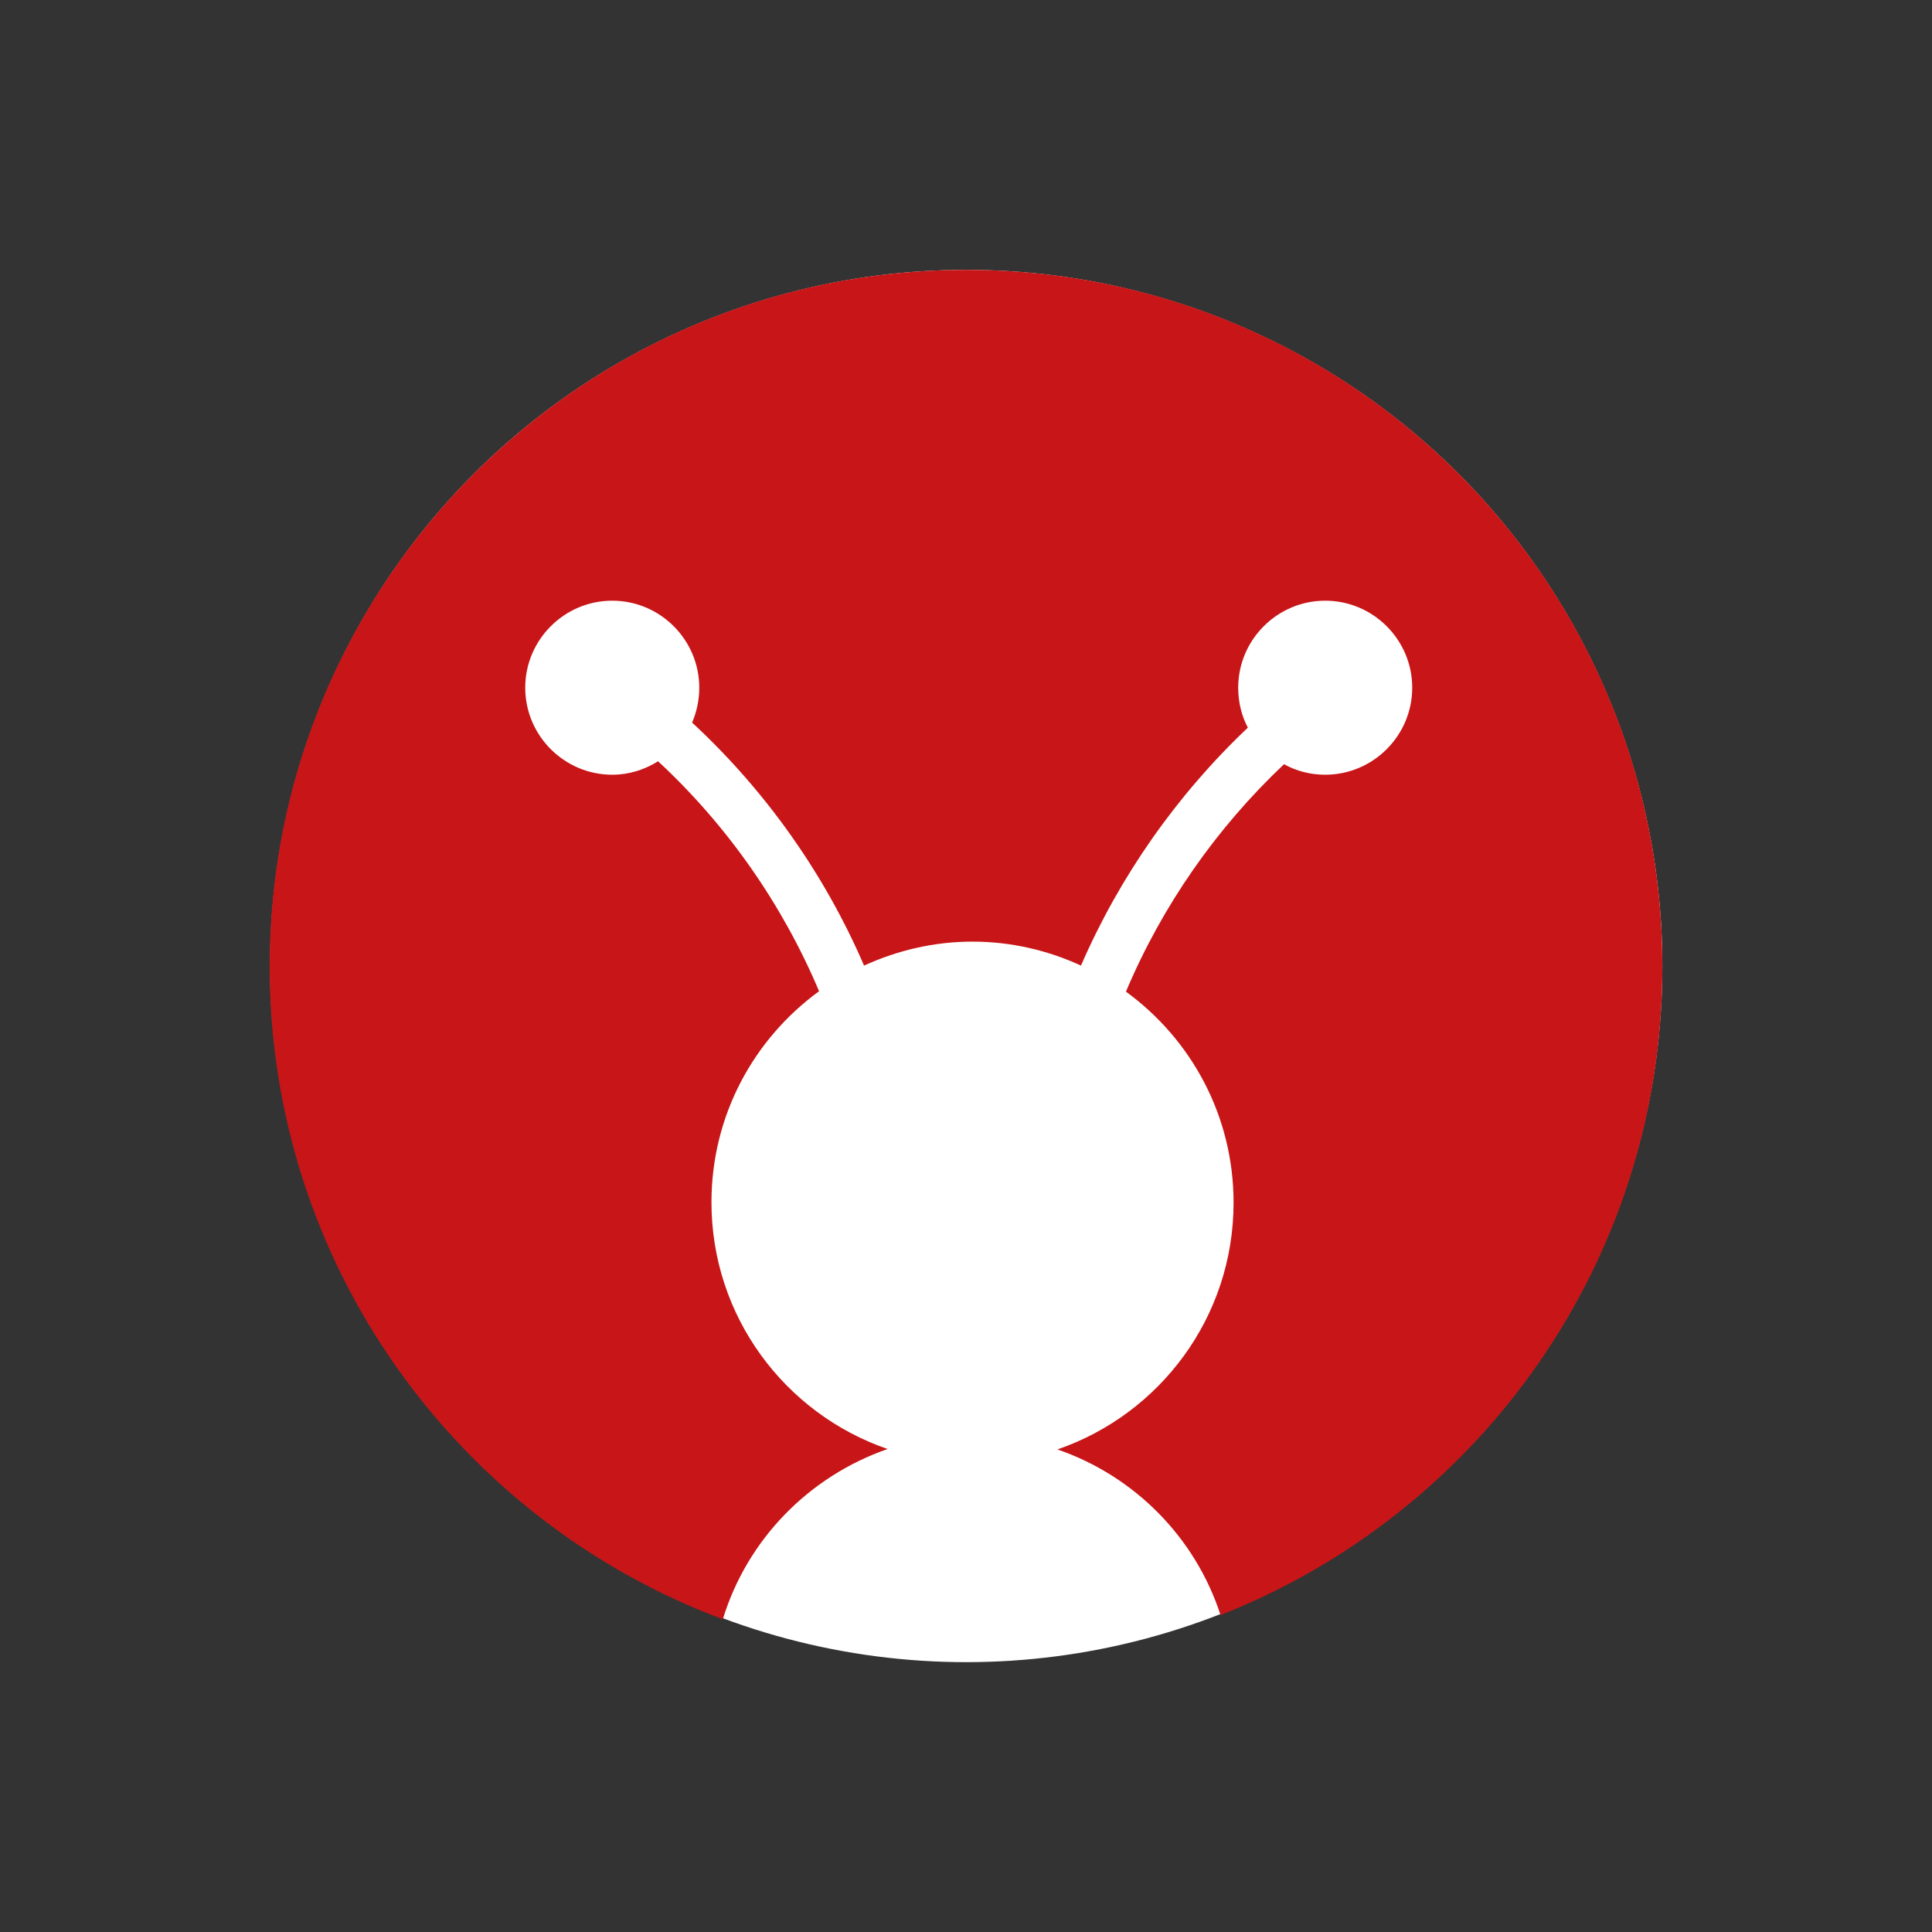 
<svg id="Layer_1" data-name="Layer 1" xmlns="http://www.w3.org/2000/svg" viewBox="0 0 459.58 459.58">
  <rect x="0" y="0" width="459.58" height="459.58" fill="#333333" stroke="none"/>
  <defs>
    <style>
      .cls-1 {
        fill: #fff;
      }

      .cls-2 {
        fill: #c81517;
      }
    </style>
  </defs>
  <circle class="cls-1" cx="229.84" cy="229.79" r="165.6"/>
  <path class="cls-2" d="M229.84,64.19c-91.5,0-165.7,74.2-165.7,165.7,0,71.1,44.9,131.8,107.8,155.3,5.8-19,20.5-34,39.2-40.5-24.4-8.4-41.9-31.5-41.9-58.7,0-20.7,10.1-38.9,25.6-50.2-8.7-20.6-21.8-39.4-38.3-54.7-3.2,2-6.9,3.2-10.9,3.2-11.4,0-20.7-9.3-20.7-20.7s9.3-20.7,20.7-20.7,20.7,9.3,20.7,20.7c0,2.9-.6,5.7-1.7,8.3,17.5,16.2,31.5,36,40.9,57.8,7.9-3.6,16.6-5.7,25.8-5.7s18,2.1,25.8,5.7c9.2-21.2,22.8-40.6,39.7-56.6-1.5-2.8-2.3-6.1-2.3-9.5,0-11.4,9.3-20.7,20.7-20.7s20.7,9.3,20.7,20.7-9.3,20.7-20.7,20.7c-3.6,0-6.9-.9-9.8-2.5-16.1,15.2-29,33.7-37.6,54.1,15.5,11.3,25.6,29.5,25.6,50.2,0,27.2-17.5,50.3-41.9,58.7,18.3,6.3,32.8,20.9,38.8,39.4,61.5-24.2,105.1-84.1,105.1-154.2,.1-91.7-74.1-165.8-165.6-165.8Z"/>
</svg>